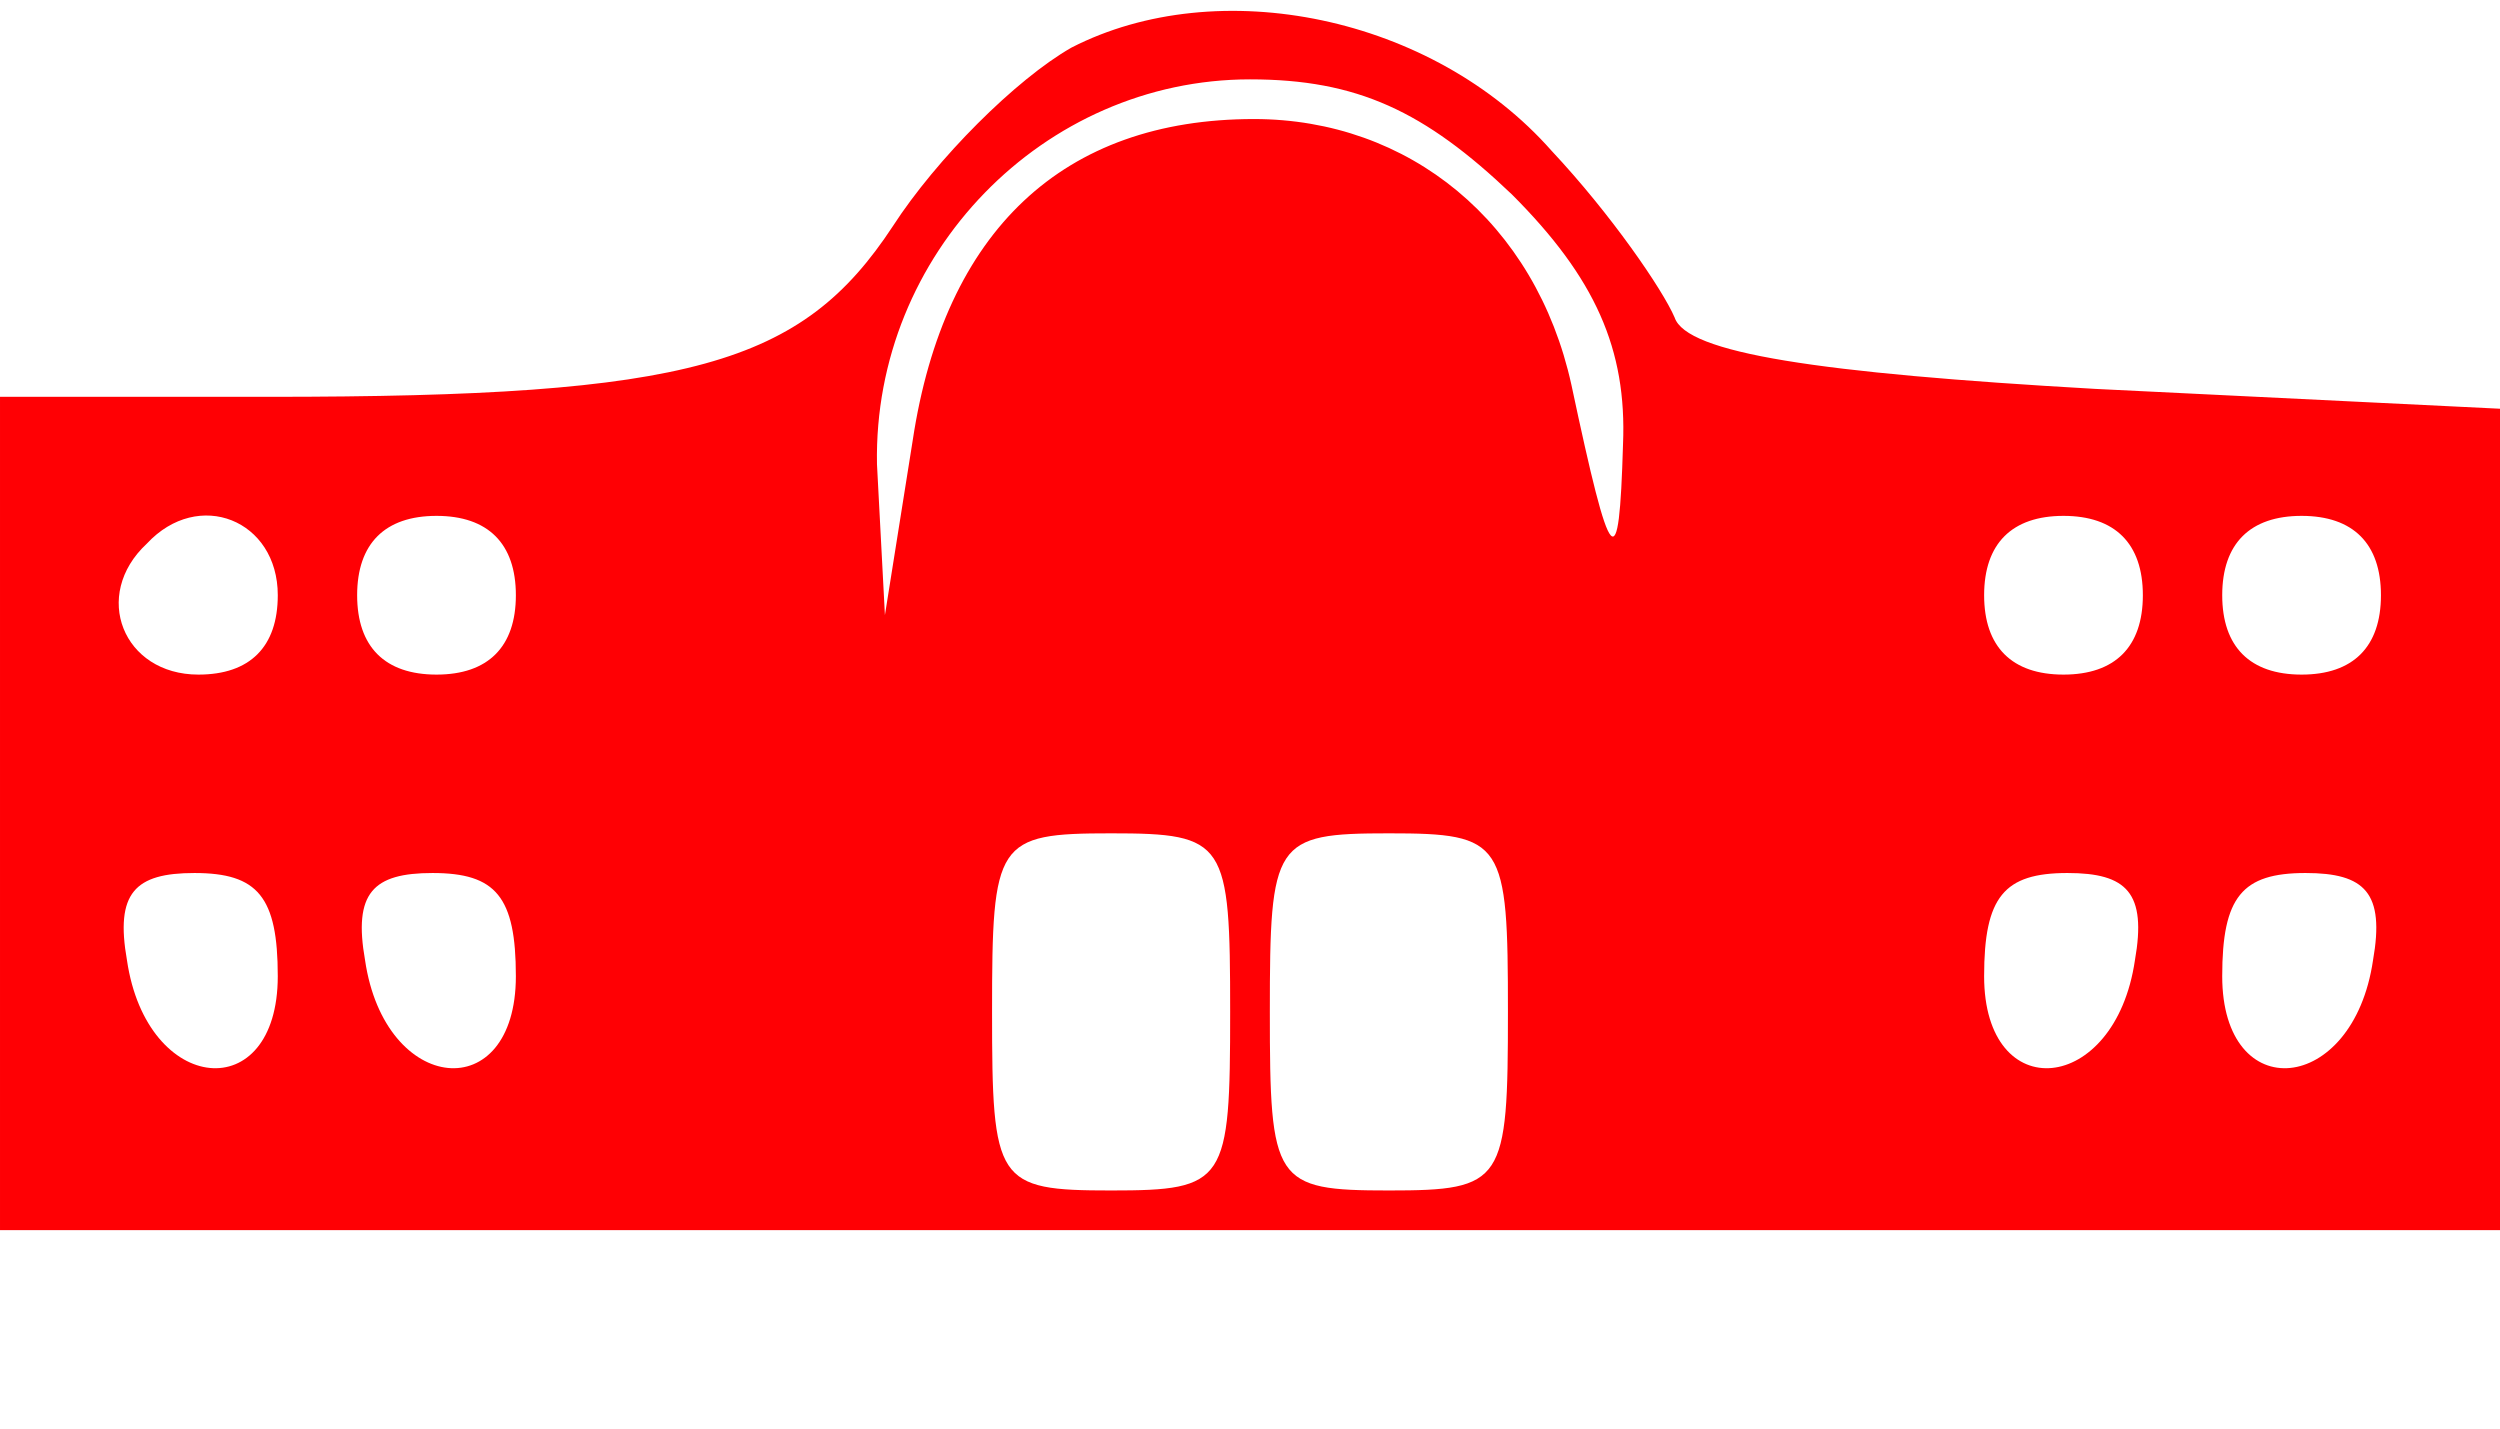 <svg xmlns="http://www.w3.org/2000/svg" version="1.0" width="63pt" height="36pt" viewBox="0 0 63 36" preserveAspectRatio="xMidYMid meet">

<g transform="translate(0,36) scale(0.1,-0.1)" fill="#ff0004" stroke="none">
<path d="M270 348 c-14 -8 -34 -28 -45 -45 -23 -35 -51 -43 -157 -43 l-68 0 0 -105 0 -105 315 0 315 0 0 104 0 103 -102 5 c-70 4 -103 9 -106 18 -3 7 -16 26 -31 42 -30 34 -84 45 -121 26z m111 -37 c21 -21 29 -39 28 -63 -1 -34 -3 -32 -13 15 -9 41 -41 67 -80 67 -48 0 -78 -28 -86 -81 l-7 -44 -2 38 c-1 53 42 97 94 97 27 0 44 -8 66 -29z m-311 -101 c0 -13 -7 -20 -20 -20 -19 0 -27 20 -13 33 13 14 33 6 33 -13z m60 0 c0 -13 -7 -20 -20 -20 -13 0 -20 7 -20 20 0 13 7 20 20 20 13 0 20 -7 20 -20z m410 0 c0 -13 -7 -20 -20 -20 -13 0 -20 7 -20 20 0 13 7 20 20 20 13 0 20 -7 20 -20z m60 0 c0 -13 -7 -20 -20 -20 -13 0 -20 7 -20 20 0 13 7 20 20 20 13 0 20 -7 20 -20z m-290 -105 c0 -43 -1 -45 -30 -45 -29 0 -30 2 -30 45 0 43 1 45 30 45 29 0 30 -2 30 -45z m70 0 c0 -43 -1 -45 -30 -45 -29 0 -30 2 -30 45 0 43 1 45 30 45 29 0 30 -2 30 -45z m-310 9 c0 -33 -33 -30 -38 4 -3 17 2 22 17 22 16 0 21 -6 21 -26z m60 0 c0 -33 -33 -30 -38 4 -3 17 2 22 17 22 16 0 21 -6 21 -26z m408 4 c-5 -34 -38 -37 -38 -4 0 20 5 26 21 26 15 0 20 -5 17 -22z m60 0 c-5 -34 -38 -37 -38 -4 0 20 5 26 21 26 15 0 20 -5 17 -22z" fill="#ff0004"/>
</g>
</svg>